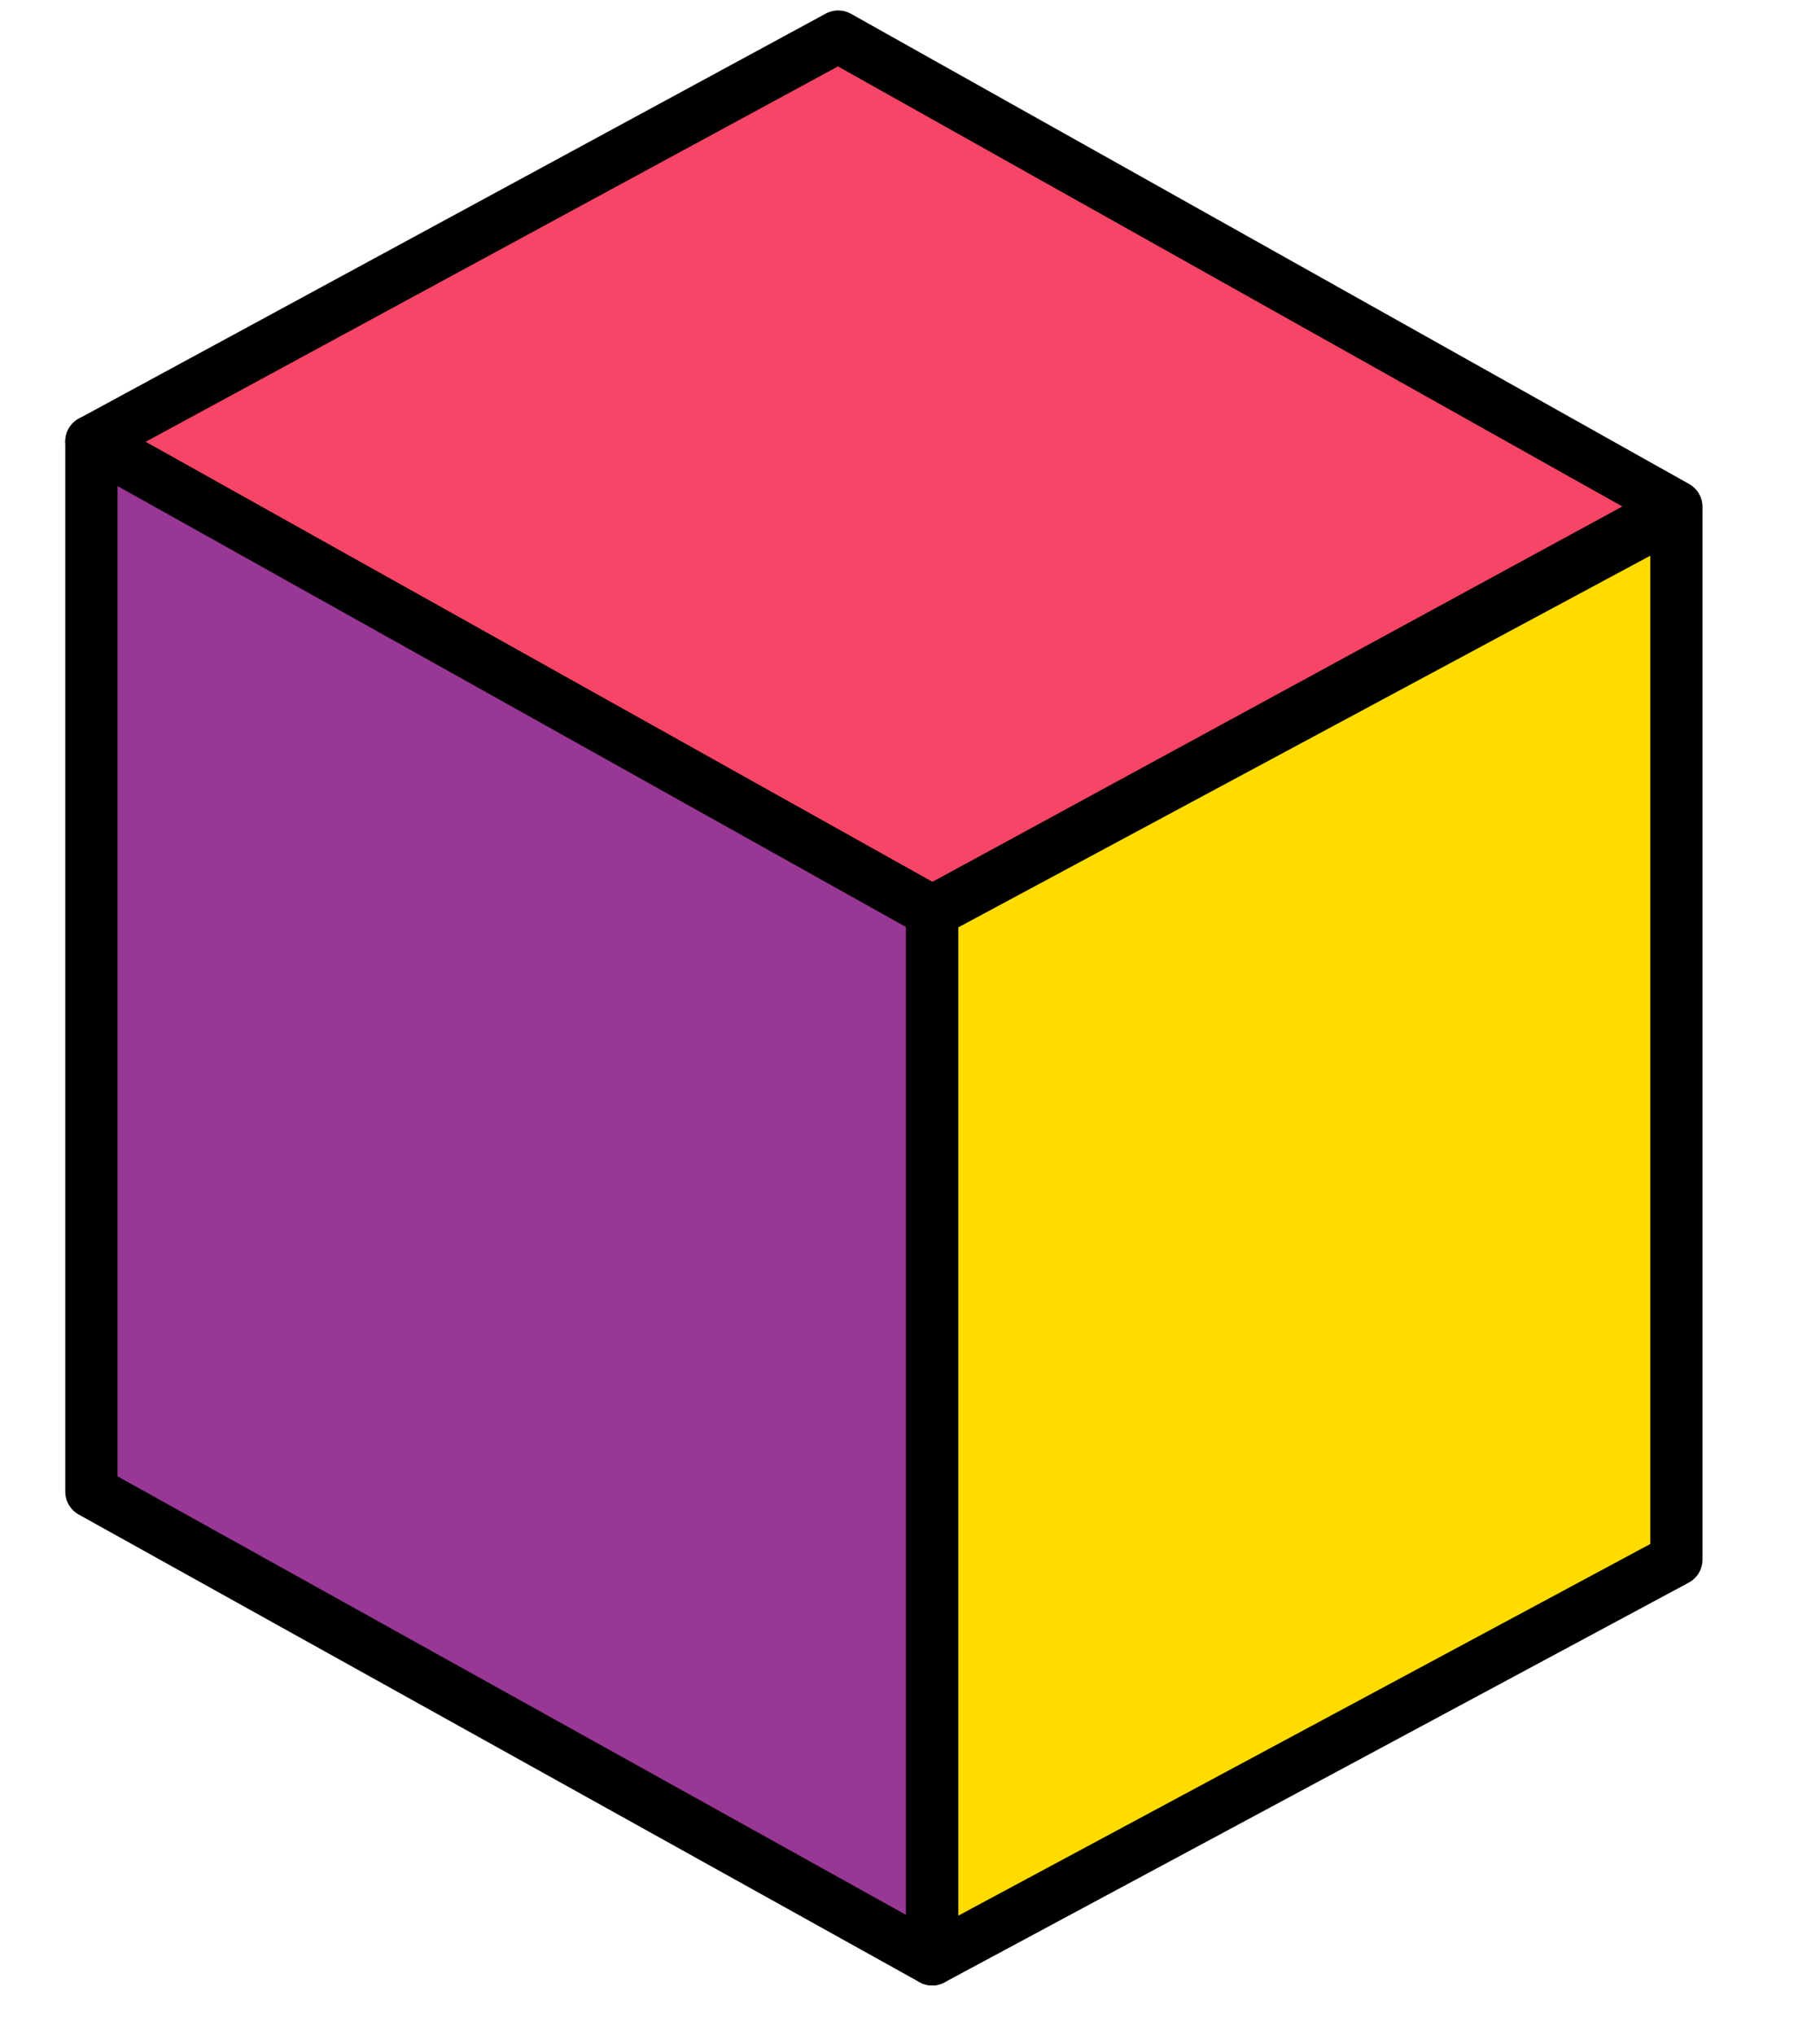 <?xml version="1.0" encoding="utf-8"?>
<!-- Generator: Adobe Illustrator 18.0.0, SVG Export Plug-In . SVG Version: 6.00 Build 0)  -->
<svg version="1.2" baseProfile="tiny" xmlns="http://www.w3.org/2000/svg" xmlns:xlink="http://www.w3.org/1999/xlink" x="0px"
	 y="0px" width="69.7px" height="77.9px" viewBox="0 0 69.7 77.9" xml:space="preserve">
<g id="pink">
	
		<polygon fill="#F64566" stroke="#000000" stroke-width="2" stroke-linecap="round" stroke-linejoin="round" stroke-miterlimit="10" points="
		35.7,34.9 64.2,19.4 32.1,1.4 3.5,16.9 	"/>
</g>
<g id="purple">
	<g>
		<g>
			
				<polygon fill="#983794" stroke="#000000" stroke-width="2" stroke-linecap="round" stroke-linejoin="round" stroke-miterlimit="10" points="
				35.7,34.9 35.7,75 3.5,57.1 3.5,16.9 			"/>
		</g>
	</g>
</g>
<g id="yellow">
	
		<polygon fill="#FEDC00" stroke="#000000" stroke-width="2" stroke-linecap="round" stroke-linejoin="round" stroke-miterlimit="10" points="
		35.7,34.9 35.7,75 64.2,59.7 64.2,19.6 	"/>
	<g>
	</g>
	<g>
	</g>
	<g>
	</g>
	<g>
	</g>
	<g>
	</g>
	<g>
	</g>
	<g>
	</g>
	<g>
	</g>
	<g>
	</g>
	<g>
	</g>
	<g>
	</g>
	<g>
	</g>
	<g>
	</g>
	<g>
	</g>
	<g>
	</g>
</g>
</svg>
